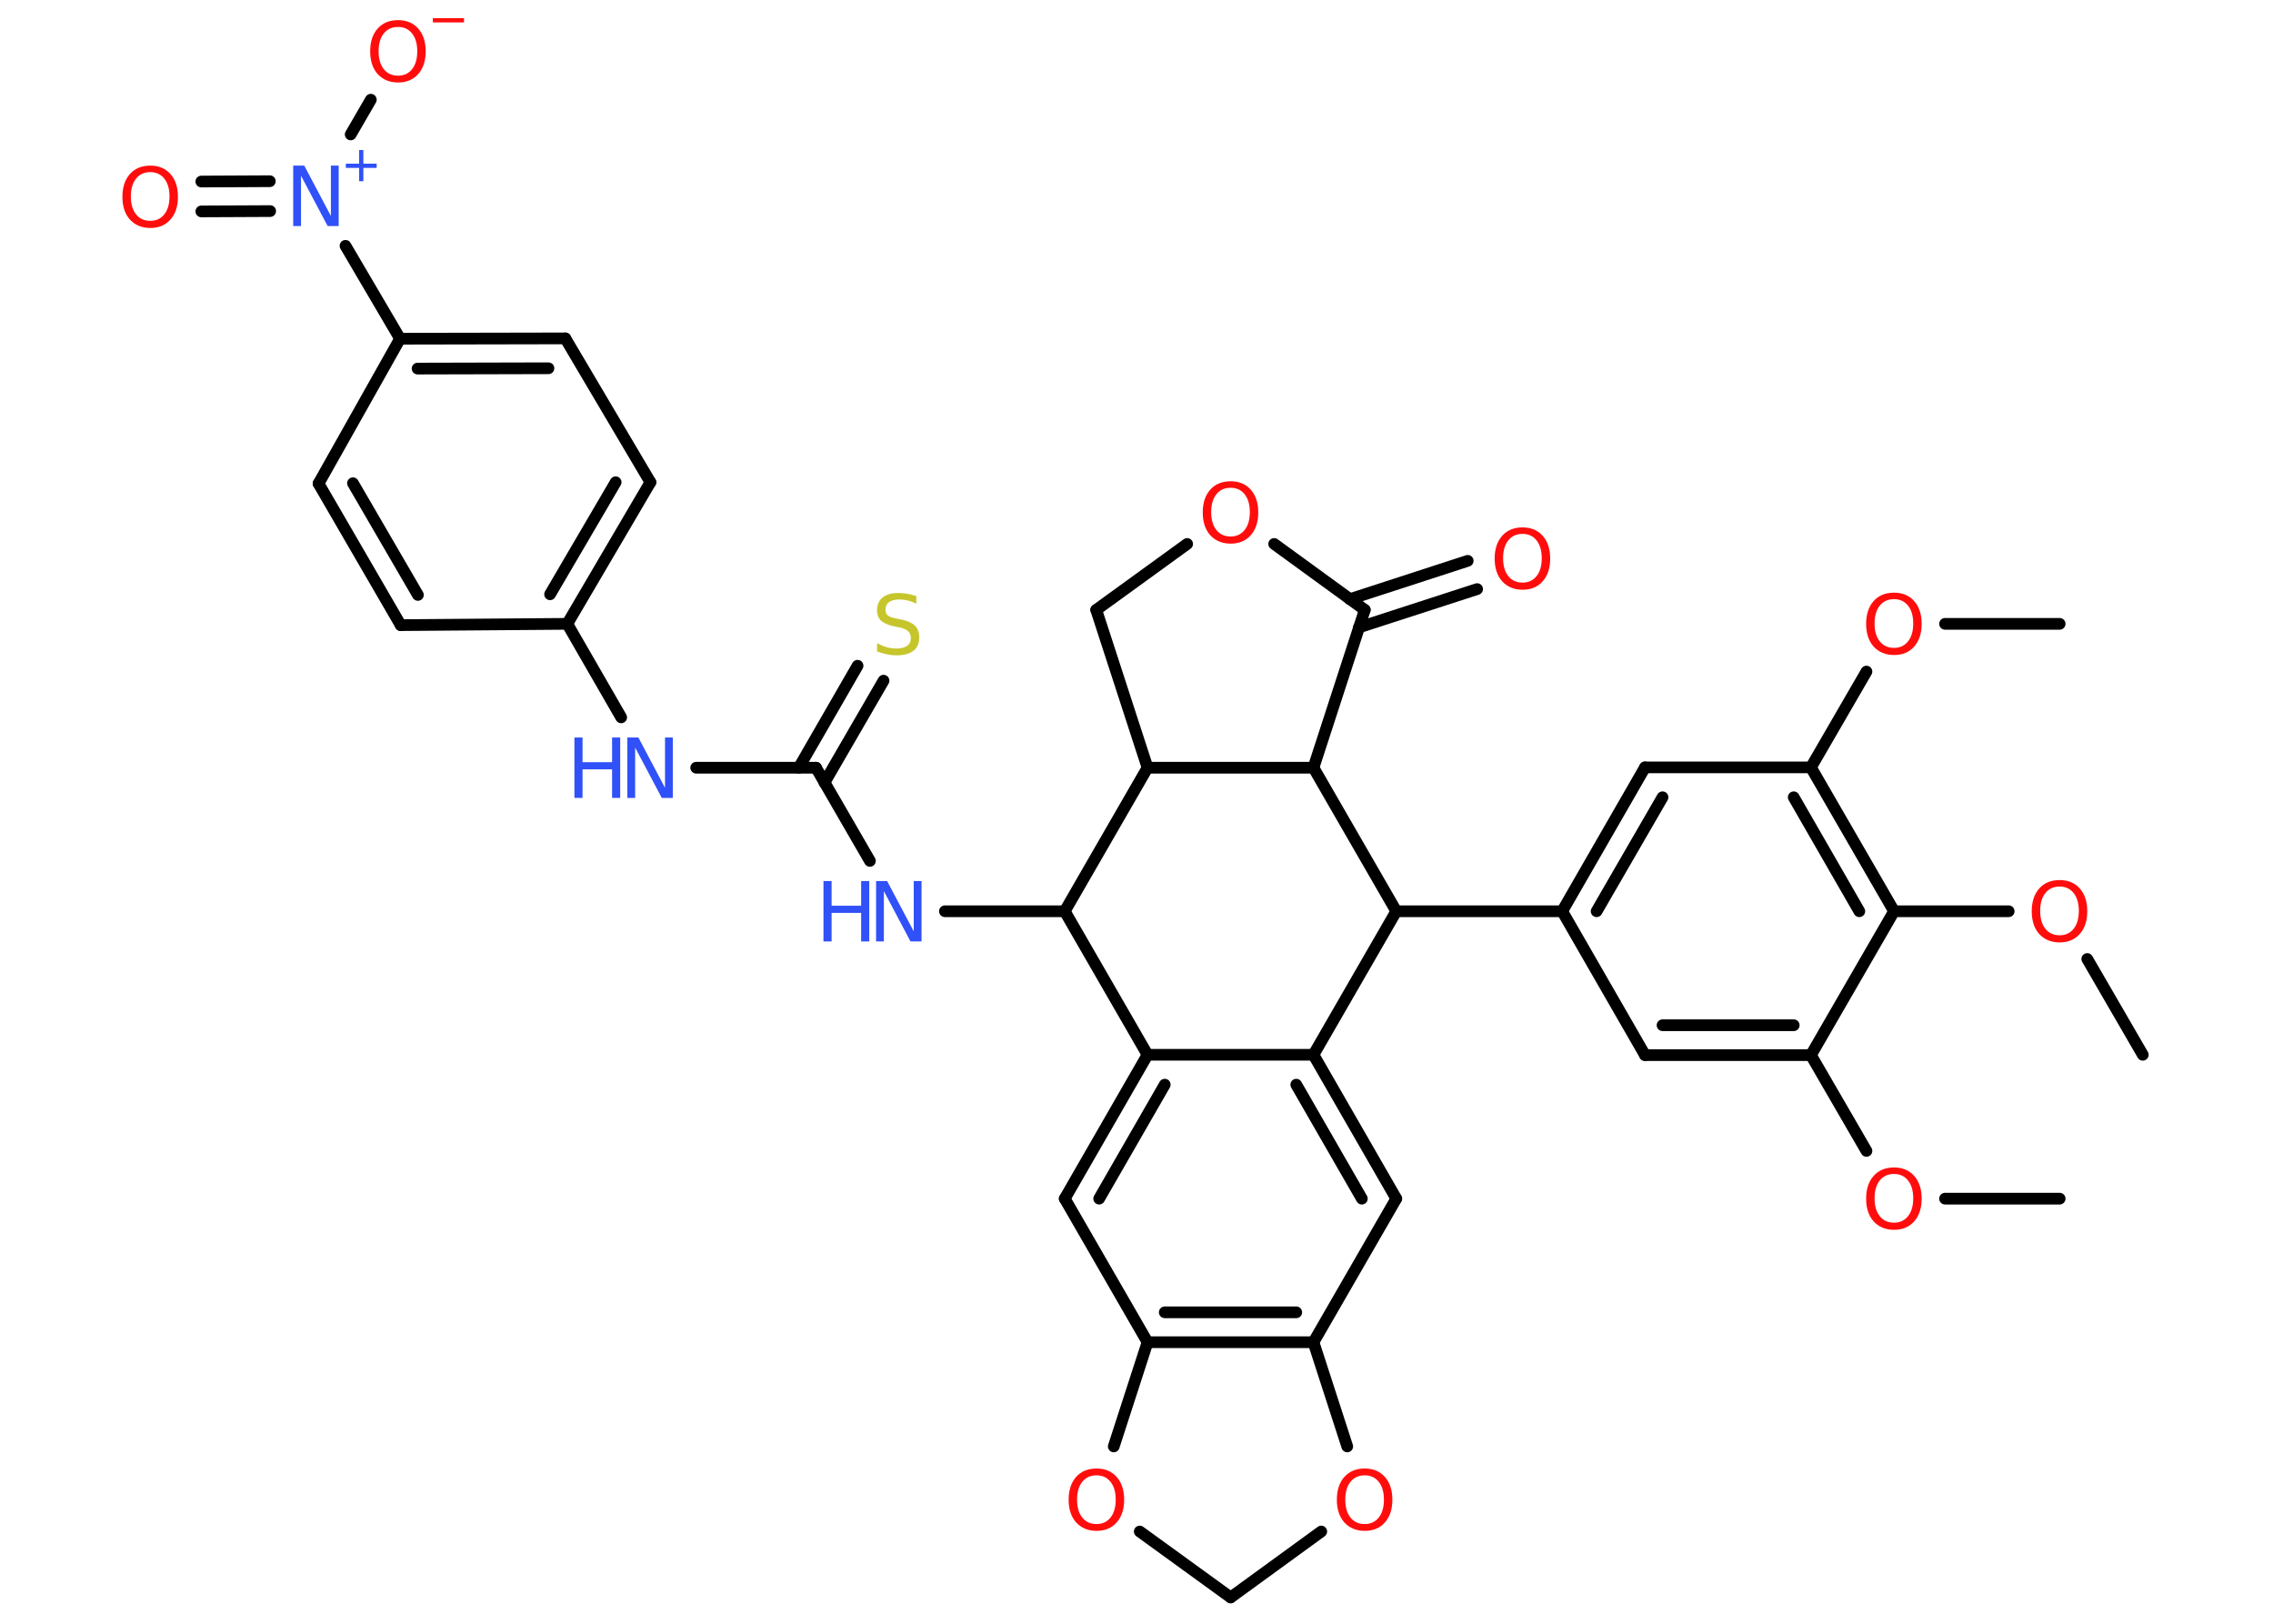 <?xml version='1.0' encoding='UTF-8'?>
<!DOCTYPE svg PUBLIC "-//W3C//DTD SVG 1.1//EN" "http://www.w3.org/Graphics/SVG/1.1/DTD/svg11.dtd">
<svg version='1.2' xmlns='http://www.w3.org/2000/svg' xmlns:xlink='http://www.w3.org/1999/xlink' width='70.0mm' height='50.0mm' viewBox='0 0 70.0 50.0'>
  <desc>Generated by the Chemistry Development Kit (http://github.com/cdk)</desc>
  <g stroke-linecap='round' stroke-linejoin='round' stroke='#000000' stroke-width='.36' fill='#FF0D0D'>
    <rect x='.0' y='.0' width='70.0' height='50.0' fill='#FFFFFF' stroke='none'/>
    <g id='mol1' class='mol'>
      <line id='mol1bnd1' class='bond' x1='63.43' y1='36.91' x2='59.9' y2='36.91'/>
      <line id='mol1bnd2' class='bond' x1='57.48' y1='35.44' x2='55.77' y2='32.49'/>
      <g id='mol1bnd3' class='bond'>
        <line x1='50.66' y1='32.49' x2='55.77' y2='32.49'/>
        <line x1='51.2' y1='31.57' x2='55.24' y2='31.57'/>
      </g>
      <line id='mol1bnd4' class='bond' x1='50.66' y1='32.49' x2='48.11' y2='28.06'/>
      <line id='mol1bnd5' class='bond' x1='48.11' y1='28.06' x2='43.0' y2='28.06'/>
      <line id='mol1bnd6' class='bond' x1='43.0' y1='28.06' x2='40.45' y2='32.48'/>
      <g id='mol1bnd7' class='bond'>
        <line x1='43.0' y1='36.91' x2='40.45' y2='32.48'/>
        <line x1='41.94' y1='36.91' x2='39.92' y2='33.4'/>
      </g>
      <line id='mol1bnd8' class='bond' x1='43.0' y1='36.91' x2='40.45' y2='41.33'/>
      <g id='mol1bnd9' class='bond'>
        <line x1='35.34' y1='41.33' x2='40.45' y2='41.33'/>
        <line x1='35.87' y1='40.41' x2='39.92' y2='40.41'/>
      </g>
      <line id='mol1bnd10' class='bond' x1='35.34' y1='41.33' x2='32.79' y2='36.91'/>
      <g id='mol1bnd11' class='bond'>
        <line x1='35.34' y1='32.48' x2='32.79' y2='36.91'/>
        <line x1='35.87' y1='33.4' x2='33.85' y2='36.91'/>
      </g>
      <line id='mol1bnd12' class='bond' x1='40.45' y1='32.48' x2='35.34' y2='32.48'/>
      <line id='mol1bnd13' class='bond' x1='35.34' y1='32.48' x2='32.79' y2='28.06'/>
      <line id='mol1bnd14' class='bond' x1='32.79' y1='28.06' x2='29.1' y2='28.06'/>
      <line id='mol1bnd15' class='bond' x1='26.79' y1='26.51' x2='25.13' y2='23.64'/>
      <g id='mol1bnd16' class='bond'>
        <line x1='24.6' y1='23.64' x2='26.41' y2='20.5'/>
        <line x1='25.39' y1='24.1' x2='27.21' y2='20.96'/>
      </g>
      <line id='mol1bnd17' class='bond' x1='25.13' y1='23.64' x2='21.44' y2='23.64'/>
      <line id='mol1bnd18' class='bond' x1='19.13' y1='22.09' x2='17.47' y2='19.21'/>
      <g id='mol1bnd19' class='bond'>
        <line x1='17.47' y1='19.21' x2='20.03' y2='14.85'/>
        <line x1='16.94' y1='18.3' x2='18.96' y2='14.85'/>
      </g>
      <line id='mol1bnd20' class='bond' x1='20.03' y1='14.85' x2='17.41' y2='10.42'/>
      <g id='mol1bnd21' class='bond'>
        <line x1='17.41' y1='10.42' x2='12.32' y2='10.43'/>
        <line x1='16.89' y1='11.34' x2='12.86' y2='11.35'/>
      </g>
      <line id='mol1bnd22' class='bond' x1='12.32' y1='10.43' x2='10.64' y2='7.57'/>
      <g id='mol1bnd23' class='bond'>
        <line x1='8.32' y1='6.5' x2='6.2' y2='6.51'/>
        <line x1='8.31' y1='5.58' x2='6.2' y2='5.59'/>
      </g>
      <line id='mol1bnd24' class='bond' x1='10.8' y1='4.14' x2='11.42' y2='3.07'/>
      <line id='mol1bnd25' class='bond' x1='12.32' y1='10.43' x2='9.81' y2='14.89'/>
      <g id='mol1bnd26' class='bond'>
        <line x1='9.81' y1='14.89' x2='12.34' y2='19.25'/>
        <line x1='10.87' y1='14.88' x2='12.87' y2='18.32'/>
      </g>
      <line id='mol1bnd27' class='bond' x1='17.47' y1='19.21' x2='12.34' y2='19.25'/>
      <line id='mol1bnd28' class='bond' x1='32.79' y1='28.06' x2='35.34' y2='23.64'/>
      <line id='mol1bnd29' class='bond' x1='35.34' y1='23.64' x2='33.76' y2='18.78'/>
      <line id='mol1bnd30' class='bond' x1='33.76' y1='18.78' x2='36.56' y2='16.75'/>
      <line id='mol1bnd31' class='bond' x1='39.24' y1='16.75' x2='42.03' y2='18.78'/>
      <g id='mol1bnd32' class='bond'>
        <line x1='41.57' y1='18.45' x2='45.2' y2='17.27'/>
        <line x1='41.85' y1='19.32' x2='45.49' y2='18.14'/>
      </g>
      <line id='mol1bnd33' class='bond' x1='42.03' y1='18.78' x2='40.45' y2='23.64'/>
      <line id='mol1bnd34' class='bond' x1='43.0' y1='28.06' x2='40.45' y2='23.64'/>
      <line id='mol1bnd35' class='bond' x1='35.34' y1='23.64' x2='40.45' y2='23.64'/>
      <line id='mol1bnd36' class='bond' x1='35.34' y1='41.33' x2='34.3' y2='44.54'/>
      <line id='mol1bnd37' class='bond' x1='35.1' y1='47.16' x2='37.9' y2='49.19'/>
      <line id='mol1bnd38' class='bond' x1='37.9' y1='49.19' x2='40.69' y2='47.16'/>
      <line id='mol1bnd39' class='bond' x1='40.45' y1='41.33' x2='41.49' y2='44.54'/>
      <g id='mol1bnd40' class='bond'>
        <line x1='50.66' y1='23.63' x2='48.11' y2='28.06'/>
        <line x1='51.2' y1='24.55' x2='49.17' y2='28.06'/>
      </g>
      <line id='mol1bnd41' class='bond' x1='50.66' y1='23.63' x2='55.77' y2='23.63'/>
      <line id='mol1bnd42' class='bond' x1='55.77' y1='23.63' x2='57.48' y2='20.68'/>
      <line id='mol1bnd43' class='bond' x1='59.9' y1='19.21' x2='63.43' y2='19.21'/>
      <g id='mol1bnd44' class='bond'>
        <line x1='58.33' y1='28.06' x2='55.77' y2='23.63'/>
        <line x1='57.26' y1='28.06' x2='55.24' y2='24.55'/>
      </g>
      <line id='mol1bnd45' class='bond' x1='55.77' y1='32.49' x2='58.33' y2='28.06'/>
      <line id='mol1bnd46' class='bond' x1='58.33' y1='28.06' x2='61.86' y2='28.06'/>
      <line id='mol1bnd47' class='bond' x1='64.28' y1='29.53' x2='65.99' y2='32.48'/>
      <path id='mol1atm2' class='atom' d='M58.33 36.15q-.28 .0 -.44 .2q-.16 .2 -.16 .55q.0 .35 .16 .55q.16 .2 .44 .2q.27 .0 .43 -.2q.16 -.2 .16 -.55q.0 -.35 -.16 -.55q-.16 -.2 -.43 -.2zM58.33 35.95q.39 .0 .62 .26q.23 .26 .23 .7q.0 .44 -.23 .7q-.23 .26 -.62 .26q-.39 .0 -.63 -.26q-.23 -.26 -.23 -.7q.0 -.44 .23 -.7q.23 -.26 .63 -.26z' stroke='none'/>
      <g id='mol1atm14' class='atom'>
        <path d='M26.98 27.13h.34l.82 1.55v-1.55h.24v1.86h-.34l-.82 -1.55v1.55h-.24v-1.86z' stroke='none' fill='#3050F8'/>
        <path d='M25.36 27.13h.25v.76h.91v-.76h.25v1.86h-.25v-.88h-.91v.88h-.25v-1.86z' stroke='none' fill='#3050F8'/>
      </g>
      <path id='mol1atm16' class='atom' d='M28.22 18.35v.24q-.14 -.07 -.27 -.1q-.13 -.03 -.25 -.03q-.2 .0 -.32 .08q-.11 .08 -.11 .23q.0 .12 .07 .18q.07 .06 .28 .1l.15 .03q.28 .06 .41 .19q.13 .13 .13 .36q.0 .27 -.18 .41q-.18 .14 -.53 .14q-.13 .0 -.28 -.03q-.15 -.03 -.31 -.09v-.26q.15 .09 .3 .13q.15 .04 .29 .04q.22 .0 .33 -.08q.12 -.08 .12 -.24q.0 -.14 -.08 -.21q-.08 -.08 -.27 -.12l-.15 -.03q-.28 -.06 -.41 -.17q-.13 -.12 -.13 -.33q.0 -.25 .17 -.39q.17 -.14 .48 -.14q.13 .0 .26 .02q.14 .02 .28 .07z' stroke='none' fill='#C6C62C'/>
      <g id='mol1atm17' class='atom'>
        <path d='M19.32 22.71h.34l.82 1.55v-1.55h.24v1.86h-.34l-.82 -1.55v1.55h-.24v-1.86z' stroke='none' fill='#3050F8'/>
        <path d='M17.69 22.71h.25v.76h.91v-.76h.25v1.86h-.25v-.88h-.91v.88h-.25v-1.86z' stroke='none' fill='#3050F8'/>
      </g>
      <g id='mol1atm22' class='atom'>
        <path d='M9.03 5.1h.34l.82 1.55v-1.55h.24v1.86h-.34l-.82 -1.55v1.55h-.24v-1.86z' stroke='none' fill='#3050F8'/>
        <path d='M11.19 4.62v.42h.41v.13h-.41v.41h-.13v-.41h-.41v-.13h.41v-.42h.13z' stroke='none' fill='#3050F8'/>
      </g>
      <path id='mol1atm23' class='atom' d='M4.63 5.3q-.28 .0 -.44 .2q-.16 .2 -.16 .55q.0 .35 .16 .55q.16 .2 .44 .2q.27 .0 .43 -.2q.16 -.2 .16 -.55q.0 -.35 -.16 -.55q-.16 -.2 -.43 -.2zM4.63 5.1q.39 .0 .62 .26q.23 .26 .23 .7q.0 .44 -.23 .7q-.23 .26 -.62 .26q-.39 .0 -.63 -.26q-.23 -.26 -.23 -.7q.0 -.44 .23 -.7q.23 -.26 .63 -.26z' stroke='none'/>
      <g id='mol1atm24' class='atom'>
        <path d='M12.26 .83q-.28 .0 -.44 .2q-.16 .2 -.16 .55q.0 .35 .16 .55q.16 .2 .44 .2q.27 .0 .43 -.2q.16 -.2 .16 -.55q.0 -.35 -.16 -.55q-.16 -.2 -.43 -.2zM12.26 .62q.39 .0 .62 .26q.23 .26 .23 .7q.0 .44 -.23 .7q-.23 .26 -.62 .26q-.39 .0 -.63 -.26q-.23 -.26 -.23 -.7q.0 -.44 .23 -.7q.23 -.26 .63 -.26z' stroke='none'/>
        <path d='M13.33 .56h.96v.13h-.96v-.13z' stroke='none'/>
      </g>
      <path id='mol1atm29' class='atom' d='M37.9 15.02q-.28 .0 -.44 .2q-.16 .2 -.16 .55q.0 .35 .16 .55q.16 .2 .44 .2q.27 .0 .43 -.2q.16 -.2 .16 -.55q.0 -.35 -.16 -.55q-.16 -.2 -.43 -.2zM37.9 14.82q.39 .0 .62 .26q.23 .26 .23 .7q.0 .44 -.23 .7q-.23 .26 -.62 .26q-.39 .0 -.63 -.26q-.23 -.26 -.23 -.7q.0 -.44 .23 -.7q.23 -.26 .63 -.26z' stroke='none'/>
      <path id='mol1atm31' class='atom' d='M46.89 16.44q-.28 .0 -.44 .2q-.16 .2 -.16 .55q.0 .35 .16 .55q.16 .2 .44 .2q.27 .0 .43 -.2q.16 -.2 .16 -.55q.0 -.35 -.16 -.55q-.16 -.2 -.43 -.2zM46.89 16.24q.39 .0 .62 .26q.23 .26 .23 .7q.0 .44 -.23 .7q-.23 .26 -.62 .26q-.39 .0 -.63 -.26q-.23 -.26 -.23 -.7q.0 -.44 .23 -.7q.23 -.26 .63 -.26z' stroke='none'/>
      <path id='mol1atm33' class='atom' d='M33.77 45.43q-.28 .0 -.44 .2q-.16 .2 -.16 .55q.0 .35 .16 .55q.16 .2 .44 .2q.27 .0 .43 -.2q.16 -.2 .16 -.55q.0 -.35 -.16 -.55q-.16 -.2 -.43 -.2zM33.77 45.22q.39 .0 .62 .26q.23 .26 .23 .7q.0 .44 -.23 .7q-.23 .26 -.62 .26q-.39 .0 -.63 -.26q-.23 -.26 -.23 -.7q.0 -.44 .23 -.7q.23 -.26 .63 -.26z' stroke='none'/>
      <path id='mol1atm35' class='atom' d='M42.03 45.43q-.28 .0 -.44 .2q-.16 .2 -.16 .55q.0 .35 .16 .55q.16 .2 .44 .2q.27 .0 .43 -.2q.16 -.2 .16 -.55q.0 -.35 -.16 -.55q-.16 -.2 -.43 -.2zM42.03 45.22q.39 .0 .62 .26q.23 .26 .23 .7q.0 .44 -.23 .7q-.23 .26 -.62 .26q-.39 .0 -.63 -.26q-.23 -.26 -.23 -.7q.0 -.44 .23 -.7q.23 -.26 .63 -.26z' stroke='none'/>
      <path id='mol1atm38' class='atom' d='M58.33 18.45q-.28 .0 -.44 .2q-.16 .2 -.16 .55q.0 .35 .16 .55q.16 .2 .44 .2q.27 .0 .43 -.2q.16 -.2 .16 -.55q.0 -.35 -.16 -.55q-.16 -.2 -.43 -.2zM58.33 18.25q.39 .0 .62 .26q.23 .26 .23 .7q.0 .44 -.23 .7q-.23 .26 -.62 .26q-.39 .0 -.63 -.26q-.23 -.26 -.23 -.7q.0 -.44 .23 -.7q.23 -.26 .63 -.26z' stroke='none'/>
      <path id='mol1atm41' class='atom' d='M63.43 27.3q-.28 .0 -.44 .2q-.16 .2 -.16 .55q.0 .35 .16 .55q.16 .2 .44 .2q.27 .0 .43 -.2q.16 -.2 .16 -.55q.0 -.35 -.16 -.55q-.16 -.2 -.43 -.2zM63.43 27.1q.39 .0 .62 .26q.23 .26 .23 .7q.0 .44 -.23 .7q-.23 .26 -.62 .26q-.39 .0 -.63 -.26q-.23 -.26 -.23 -.7q.0 -.44 .23 -.7q.23 -.26 .63 -.26z' stroke='none'/>
    </g>
  </g>
</svg>
